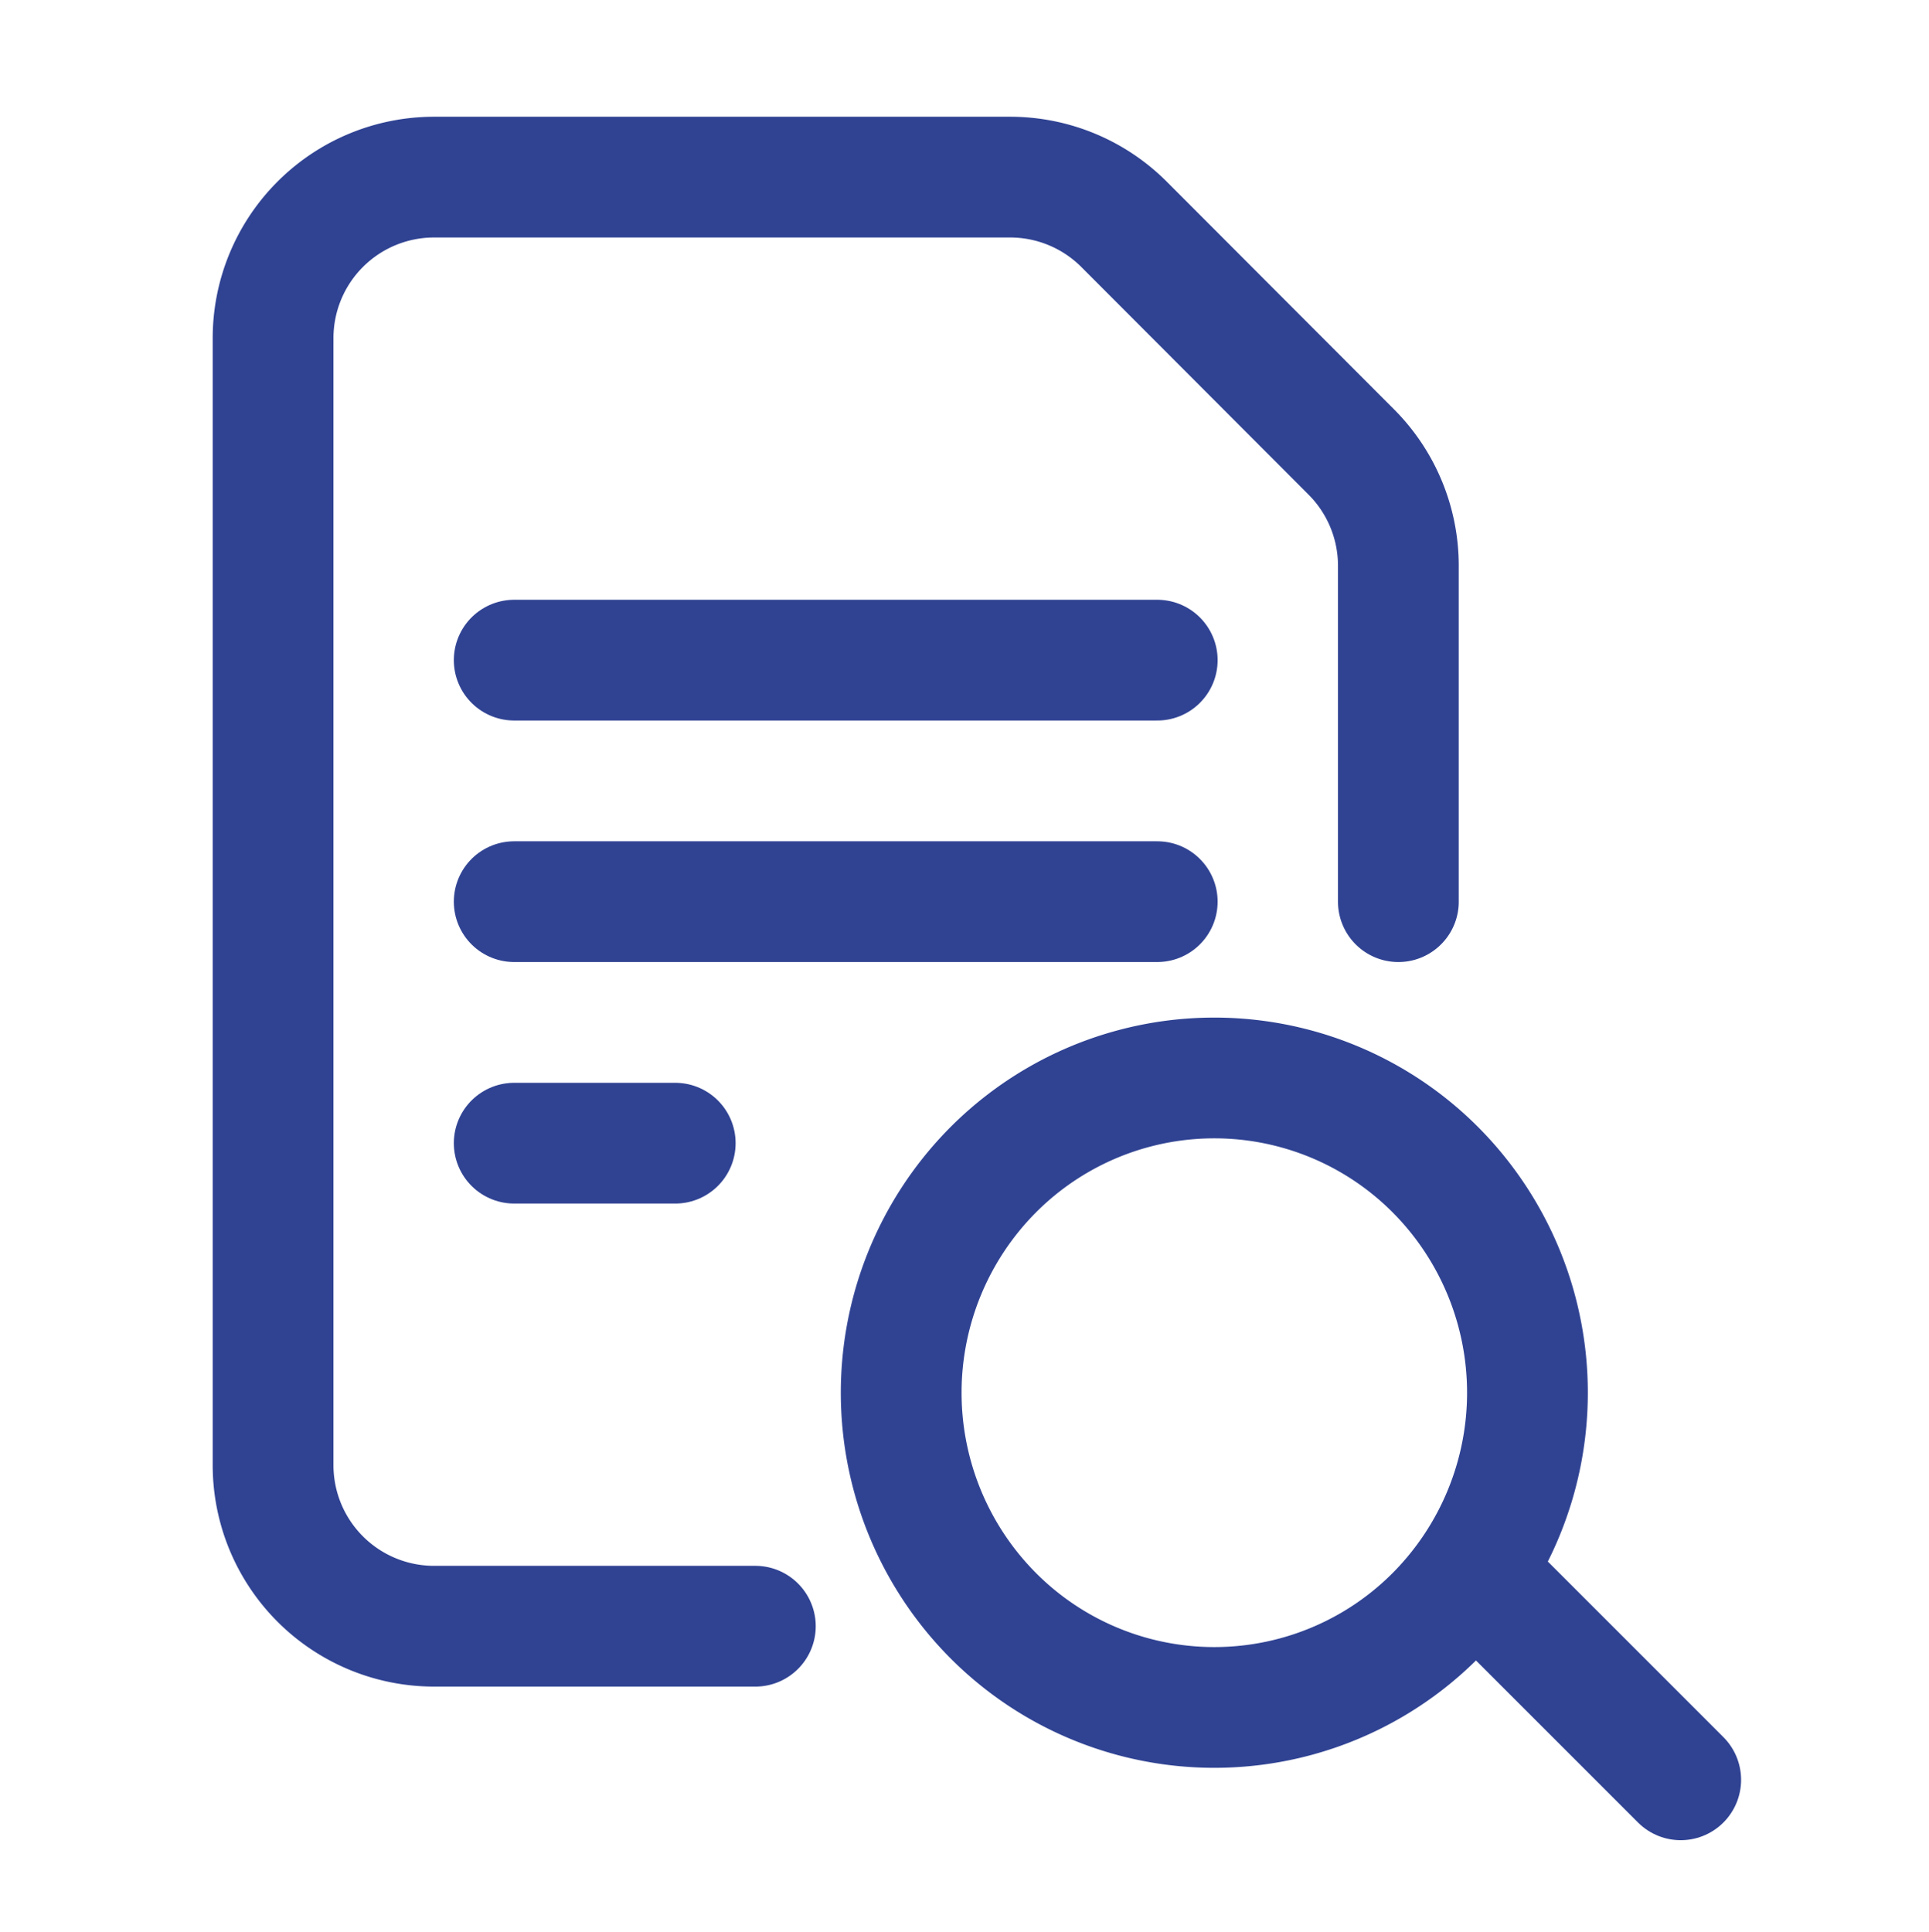 <svg xmlns="http://www.w3.org/2000/svg" width="23.96" height="24" viewBox="0 0 23.96 24"><defs><style>.a{isolation:isolate;}.b,.c{fill:none;}.b{stroke:#304393;stroke-linecap:round;stroke-linejoin:round;stroke-width:1.5px;}</style></defs><g class="a"><g transform="translate(3.392 2.2)"><path class="b" d="M18.977,12V7.828a2,2,0,0,0-.585-1.414L15.569,3.586A2,2,0,0,0,14.157,3H7A2,2,0,0,0,5,5V19a2,2,0,0,0,2,2H10.99" transform="translate(-5 -3)"/><path class="b" d="M8,9h7.987" transform="translate(-5.005 -3)"/><path class="b" d="M8,12h7.987" transform="translate(-5.005 -3)"/><path class="b" d="M8,15h2" transform="translate(-5.005 -3)"/><path class="b" d="M15.609,12.612a3.926,3.926,0,0,1,0,5.531,3.877,3.877,0,0,1-5.5,0,3.926,3.926,0,0,1,0-5.531,3.877,3.877,0,0,1,5.5,0" transform="translate(-1.168 -0.278)"/><path class="b" d="M15.825,18.325l-2.3-2.3" transform="translate(1.659 1.583)"/></g><path class="c" d="M0,0H23.96V24H0Z"/></g></svg>